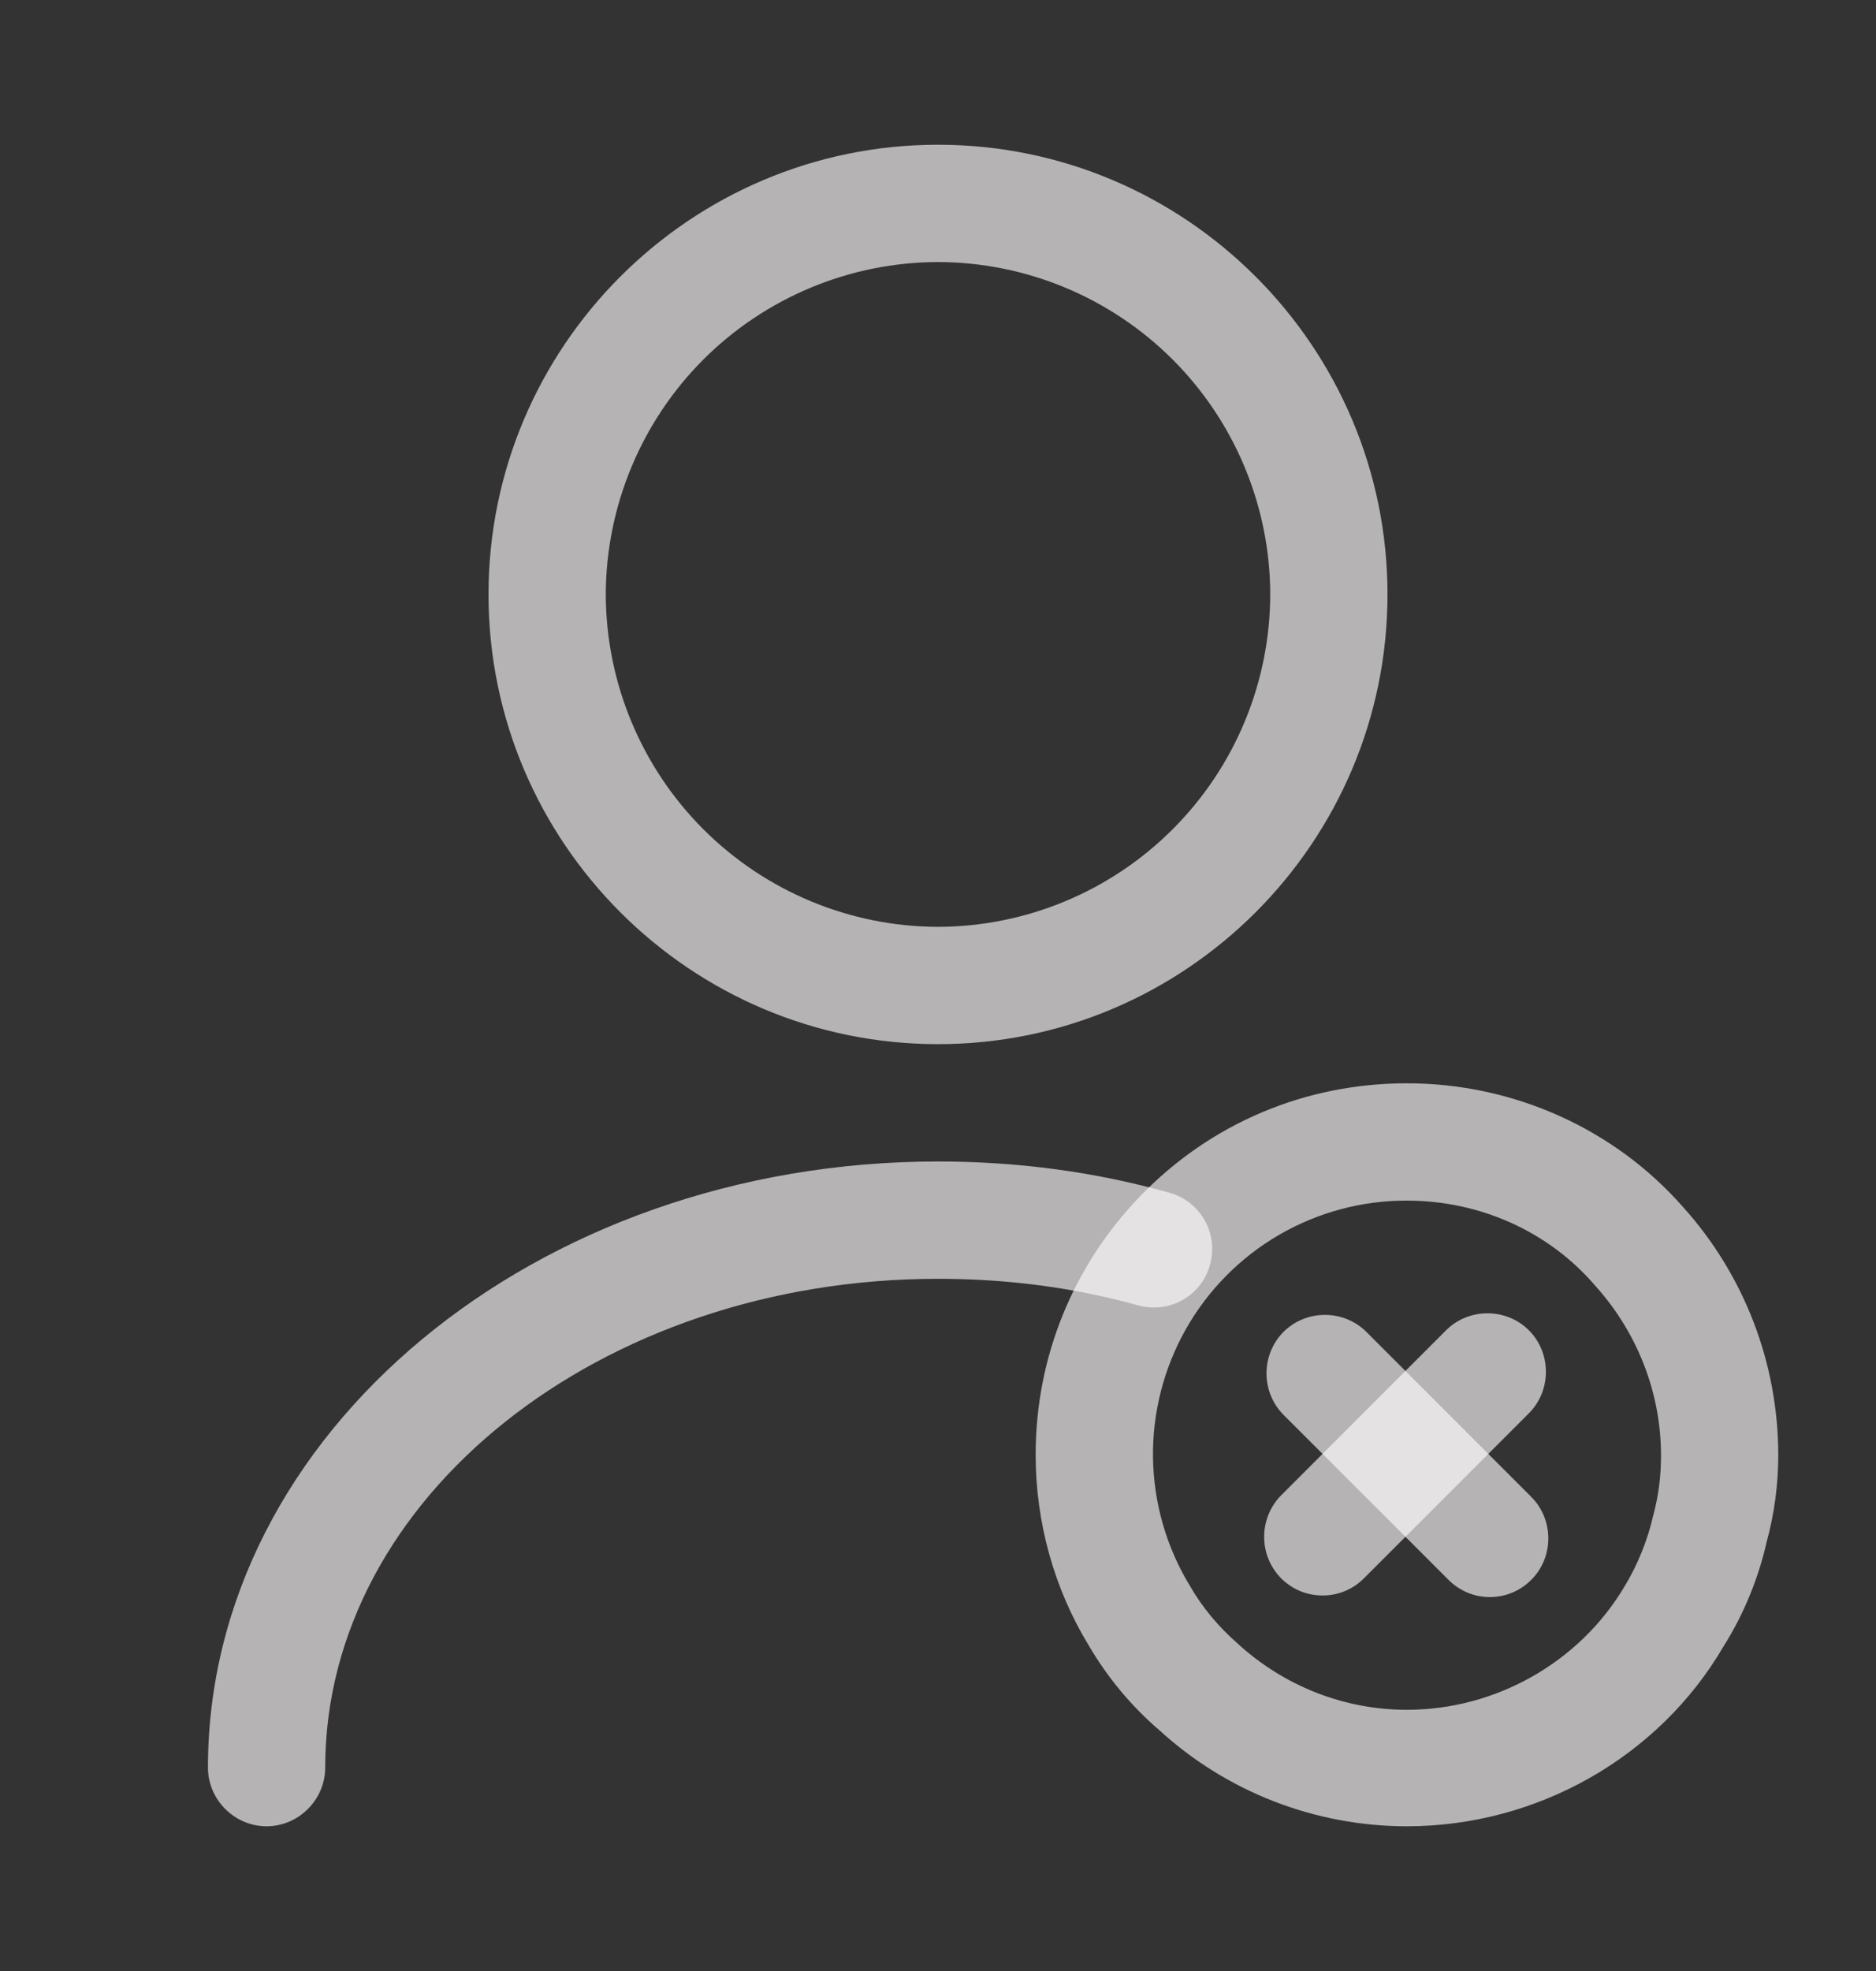<svg width="20" height="21" viewBox="0 0 20 21" fill="none" xmlns="http://www.w3.org/2000/svg">
<rect x="0" y="0" width="20" height="21" fill="#333333" stroke="none"/>
<path d="M10 11.125C7.358 11.125 5.208 8.975 5.208 6.333C5.208 3.692 7.358 1.542 10 1.542C12.642 1.542 14.792 3.692 14.792 6.333C14.792 8.975 12.642 11.125 10 11.125ZM10 2.792C9.062 2.794 8.162 3.168 7.498 3.831C6.835 4.495 6.461 5.395 6.458 6.333C6.461 7.272 6.835 8.172 7.498 8.835C8.162 9.499 9.062 9.873 10 9.875C10.939 9.873 11.838 9.499 12.502 8.835C13.166 8.172 13.54 7.272 13.542 6.333C13.54 5.395 13.166 4.495 12.502 3.831C11.838 3.168 10.939 2.794 10 2.792ZM2.842 19.458C2.5 19.458 2.217 19.175 2.217 18.833C2.217 15.275 5.708 12.375 10 12.375C10.842 12.375 11.667 12.483 12.467 12.708C12.8 12.8 12.992 13.142 12.9 13.475C12.809 13.808 12.467 14 12.133 13.908C11.45 13.717 10.733 13.625 10 13.625C6.4 13.625 3.467 15.958 3.467 18.833C3.467 19.175 3.183 19.458 2.842 19.458Z" fill="#FFFCFC" fill-opacity="0.64"/>
<path d="M14.999 19.458C14.022 19.458 13.079 19.093 12.358 18.433C12.066 18.183 11.808 17.875 11.608 17.533C11.241 16.933 11.041 16.225 11.041 15.5C11.041 14.458 11.441 13.483 12.158 12.742C12.908 11.967 13.916 11.542 14.999 11.542C16.133 11.542 17.208 12.025 17.941 12.858C18.595 13.583 18.957 14.524 18.958 15.5C18.958 15.817 18.916 16.133 18.833 16.433C18.749 16.808 18.591 17.2 18.374 17.542C17.683 18.725 16.383 19.458 14.999 19.458ZM14.999 12.792C14.52 12.79 14.049 12.917 13.634 13.158C13.22 13.399 12.877 13.746 12.641 14.164C12.406 14.581 12.285 15.054 12.292 15.533C12.3 16.013 12.434 16.482 12.683 16.892C12.816 17.125 12.991 17.333 13.191 17.508C13.691 17.967 14.333 18.217 14.999 18.217C15.941 18.217 16.833 17.717 17.316 16.908C17.458 16.675 17.566 16.408 17.624 16.15C17.683 15.933 17.708 15.725 17.708 15.508C17.708 14.842 17.458 14.2 17.008 13.7C16.508 13.117 15.774 12.792 14.999 12.792Z" fill="#FFFCFC" fill-opacity="0.64"/>
<path d="M14.1 16.999C13.941 16.999 13.783 16.941 13.658 16.816C13.542 16.698 13.477 16.54 13.477 16.374C13.477 16.209 13.542 16.05 13.658 15.932L15.416 14.174C15.658 13.932 16.058 13.932 16.3 14.174C16.541 14.416 16.541 14.816 16.3 15.057L14.541 16.816C14.416 16.941 14.258 16.999 14.1 16.999Z" fill="#FFFCFC" fill-opacity="0.64"/>
<path d="M15.883 17.016C15.725 17.016 15.567 16.957 15.442 16.832L13.683 15.074C13.567 14.957 13.502 14.798 13.502 14.633C13.502 14.467 13.567 14.308 13.683 14.191C13.925 13.949 14.325 13.949 14.567 14.191L16.325 15.949C16.567 16.191 16.567 16.591 16.325 16.832C16.2 16.957 16.042 17.016 15.883 17.016Z" fill="#FFFCFC" fill-opacity="0.64"/>
</svg>
